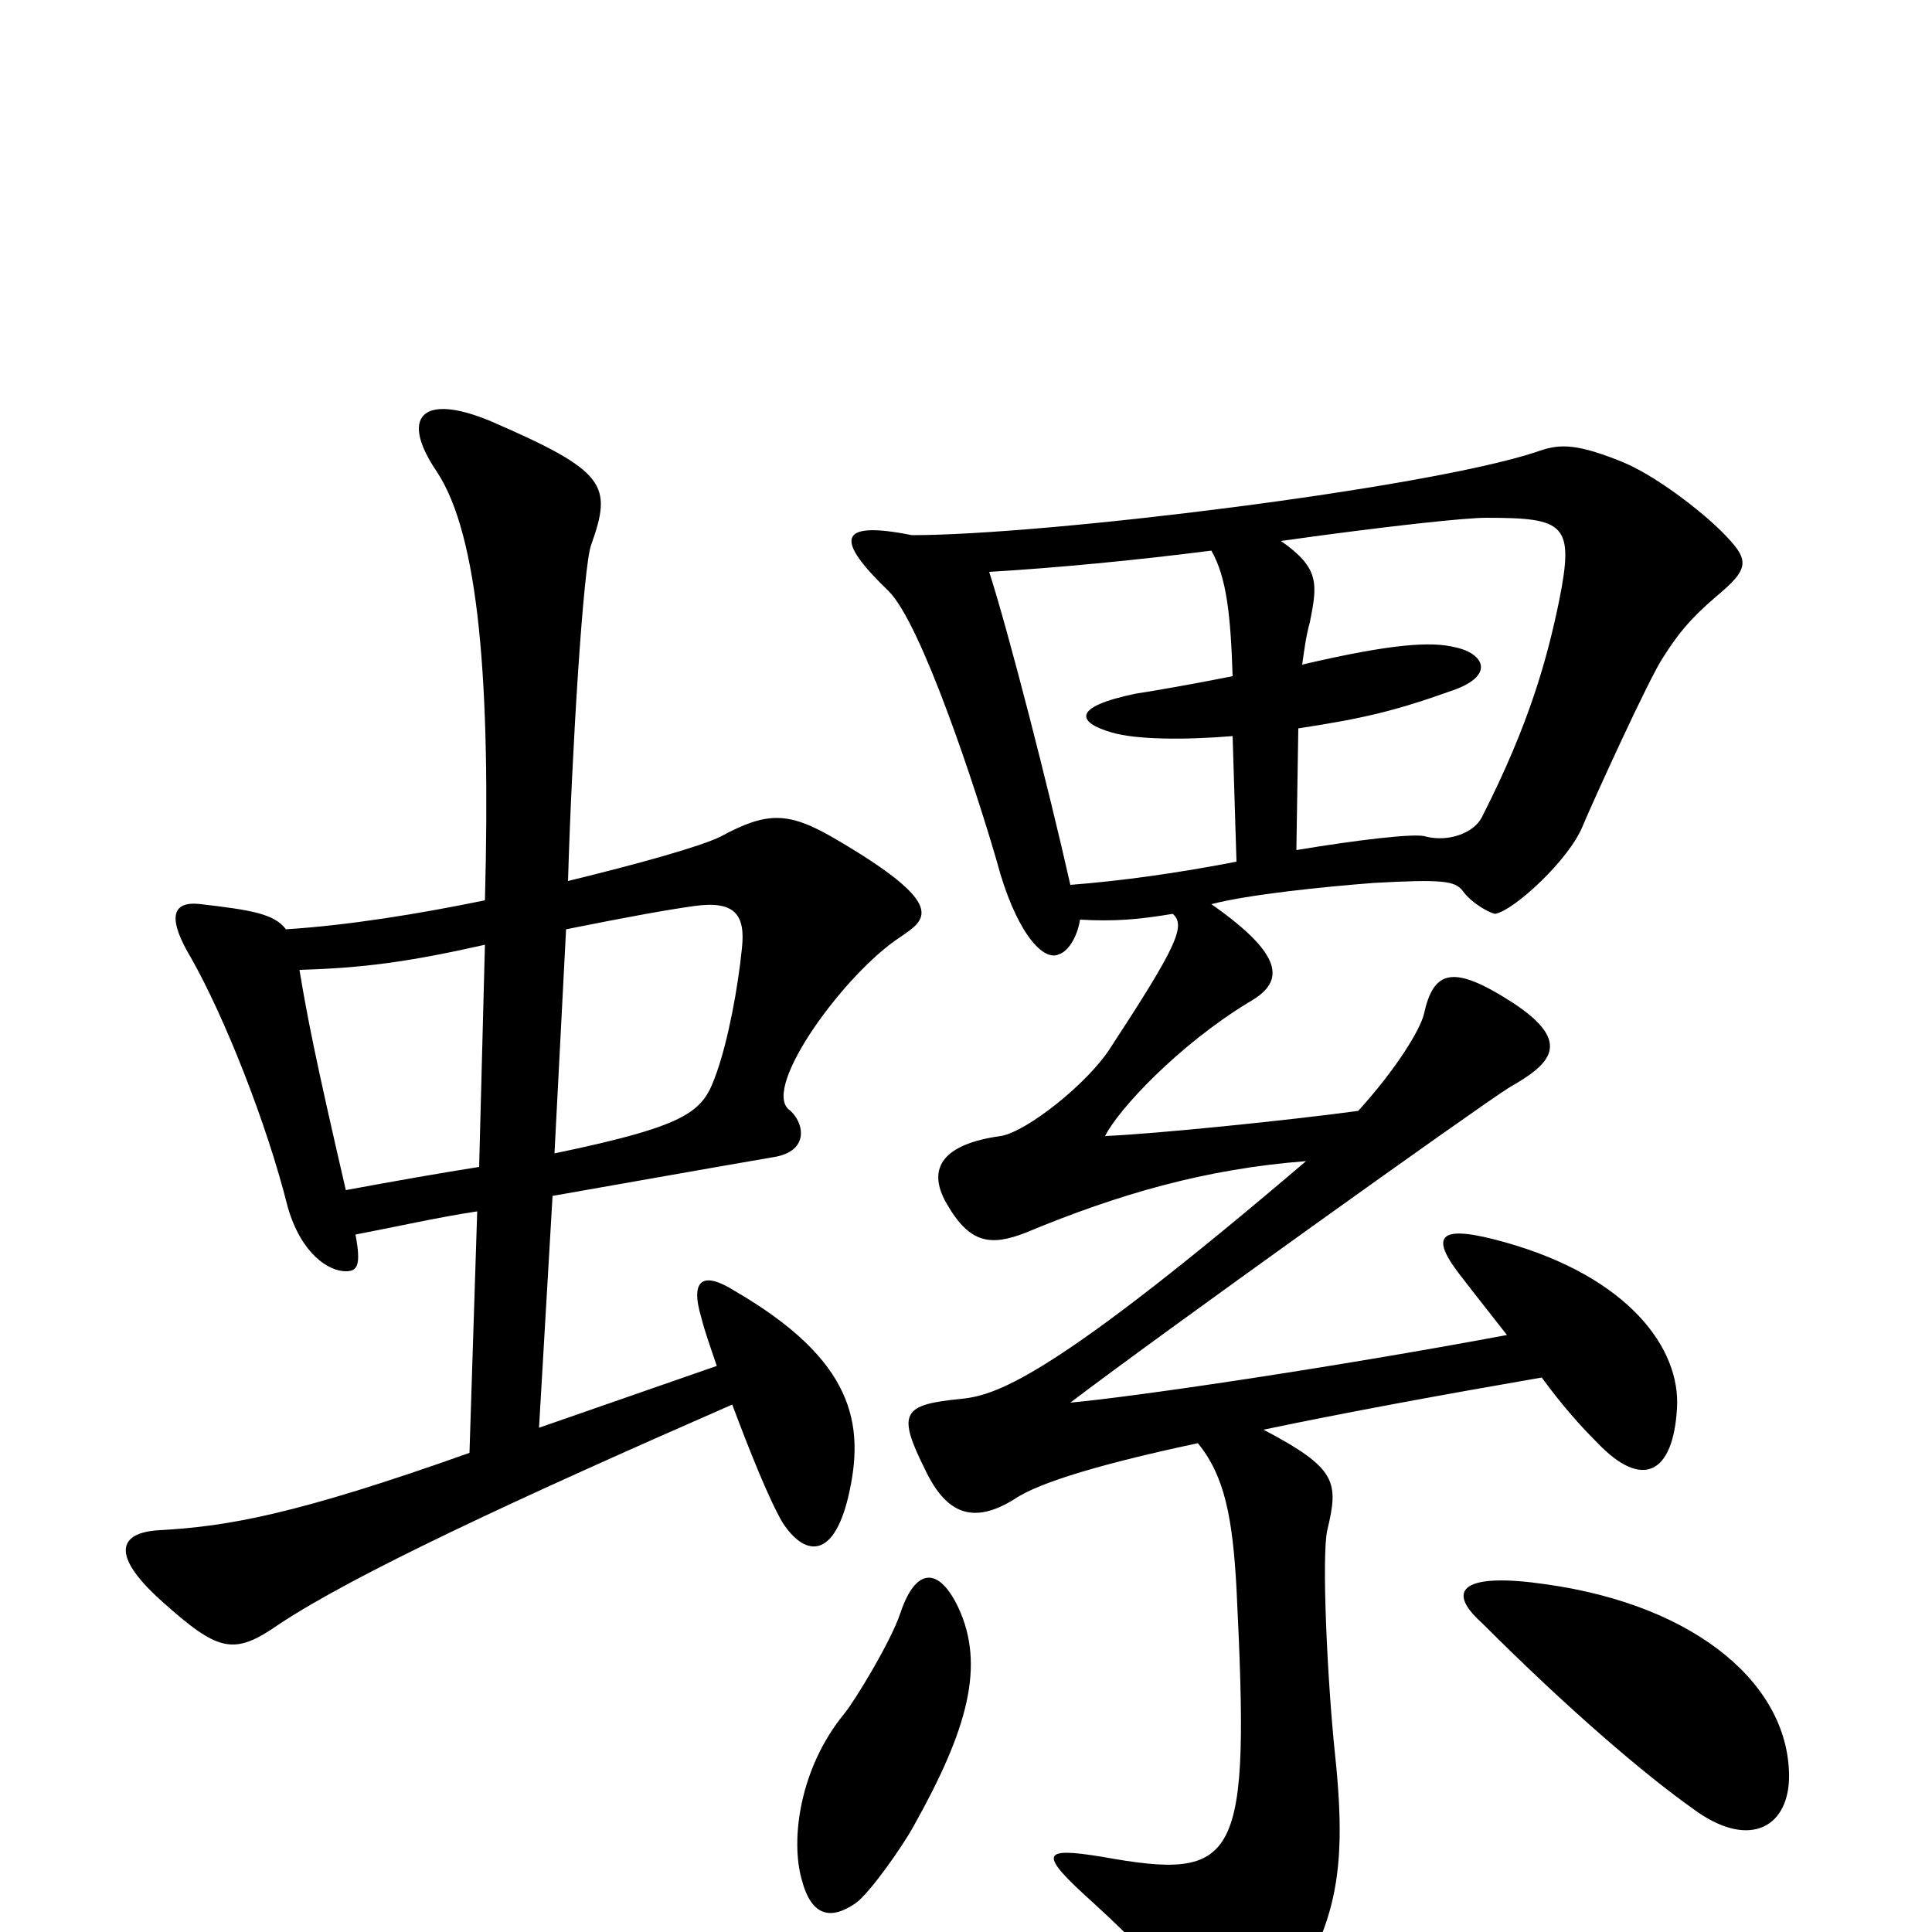 <svg xmlns="http://www.w3.org/2000/svg" viewBox="0 -1000 1000 1000">
	<path fill="#000000" d="M466 -515C479 -524 492 -531 432 -566C408 -580 397 -580 373 -567C363 -562 331 -553 294 -544C296 -612 302 -708 306 -718C317 -749 314 -756 254 -782C218 -797 207 -784 226 -756C248 -723 254 -646 251 -534C217 -527 180 -521 148 -519C142 -527 130 -529 104 -532C88 -534 87 -524 99 -504C116 -474 138 -419 149 -375C156 -351 170 -342 179 -342C185 -342 187 -345 184 -361C205 -365 227 -370 247 -373L243 -248C153 -216 118 -210 83 -208C61 -207 57 -195 84 -171C113 -145 121 -143 144 -159C183 -185 267 -224 379 -273C388 -249 398 -224 405 -212C416 -195 431 -192 439 -225C448 -263 442 -296 380 -332C364 -342 357 -338 363 -318C365 -310 368 -302 371 -293L279 -261L286 -381C326 -388 365 -395 400 -401C420 -404 416 -420 408 -426C395 -438 437 -496 466 -515ZM891 -725C881 -735 856 -755 837 -762C814 -771 806 -770 795 -766C737 -747 541 -723 472 -723C432 -731 433 -720 460 -694C477 -677 505 -592 516 -554C525 -520 539 -502 548 -506C554 -508 558 -517 559 -524C577 -523 589 -524 607 -527C614 -521 609 -510 575 -458C563 -439 531 -414 518 -412C489 -408 479 -396 490 -377C502 -356 513 -355 531 -362C579 -382 624 -395 676 -399C547 -289 517 -278 498 -276C467 -273 464 -269 479 -239C490 -216 504 -211 525 -224C538 -233 573 -243 620 -253C634 -236 638 -214 640 -178C647 -36 642 -26 570 -39C539 -44 537 -41 566 -15C589 6 607 25 616 41C627 60 641 68 654 51C691 3 698 -26 691 -92C687 -130 684 -195 687 -208C693 -233 692 -240 654 -260C697 -269 746 -278 798 -287C809 -272 818 -262 827 -253C850 -229 866 -237 868 -271C870 -302 843 -339 779 -357C747 -366 739 -362 755 -341C765 -328 773 -318 780 -309C689 -292 587 -277 554 -274C600 -309 765 -427 781 -437C802 -449 815 -460 783 -481C752 -501 742 -498 737 -475C735 -467 723 -447 703 -425C666 -420 597 -413 572 -412C579 -426 610 -459 646 -481C664 -491 667 -504 627 -532C646 -537 685 -541 711 -543C747 -545 753 -544 757 -539C762 -532 772 -527 774 -527C784 -529 812 -555 819 -572C824 -584 854 -650 861 -660C868 -671 874 -679 888 -691C906 -706 906 -710 891 -725ZM926 -79C927 -127 879 -169 800 -180C759 -186 747 -178 767 -160C813 -114 852 -81 876 -64C904 -43 925 -53 926 -79ZM496 -168C486 -189 474 -189 466 -165C461 -150 442 -119 437 -113C414 -85 409 -48 415 -27C420 -8 430 -6 443 -15C450 -20 467 -44 473 -55C501 -105 510 -138 496 -168ZM807 -689C801 -660 792 -626 767 -577C763 -569 750 -564 738 -567C733 -569 701 -565 671 -560L672 -623C705 -628 722 -632 750 -642C775 -650 768 -662 753 -665C741 -668 721 -667 674 -656C675 -663 676 -671 678 -678C682 -698 683 -706 663 -720C720 -728 759 -732 769 -732C810 -732 815 -729 807 -689ZM640 -554C609 -548 580 -544 554 -542C543 -591 522 -673 512 -704C546 -706 588 -710 627 -715C635 -701 637 -681 638 -650C618 -646 595 -642 588 -641C554 -634 558 -626 575 -621C588 -617 614 -617 638 -619ZM384 -509C382 -489 377 -462 371 -445C364 -425 359 -418 287 -403L293 -519C328 -526 345 -529 359 -531C380 -534 386 -527 384 -509ZM251 -511L248 -396C229 -393 206 -389 179 -384C163 -453 159 -474 155 -498C188 -499 211 -502 251 -511Z"/>
</svg>
